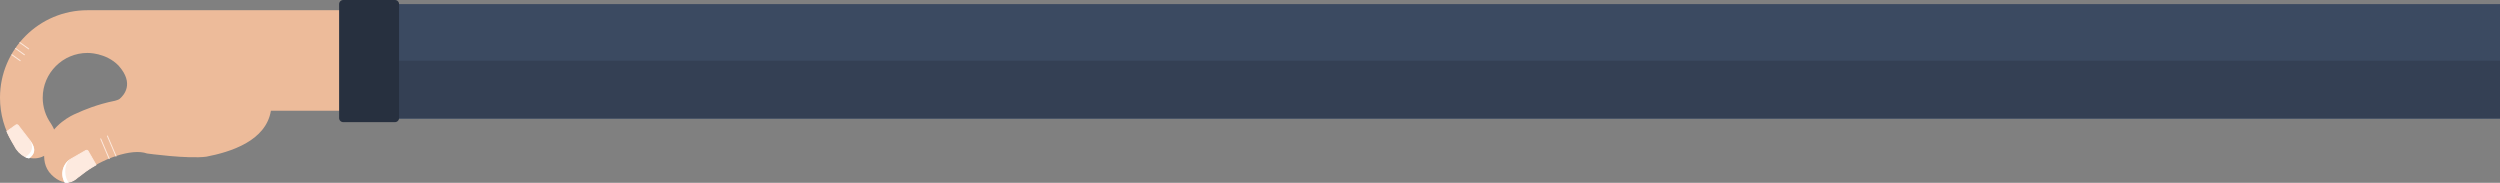 <?xml version="1.0" encoding="utf-8"?>
<!-- Generator: Adobe Illustrator 15.0.2, SVG Export Plug-In . SVG Version: 6.00 Build 0)  -->
<!DOCTYPE svg PUBLIC "-//W3C//DTD SVG 1.1//EN" "http://www.w3.org/Graphics/SVG/1.1/DTD/svg11.dtd">
<svg version="1.1" id="Layer_1" xmlns="http://www.w3.org/2000/svg" xmlns:xlink="http://www.w3.org/1999/xlink" x="0px" y="0px"
	 width="1521.705px" height="111.281px" viewBox="0 0 1521.705 111.281" enable-background="new 0 0 1521.705 111.281"
	 xml:space="preserve">
<rect x="0" y="0" width="1521.705" height="111.281" fill="#808080" stroke="none"/>
<g>
	<g>
		<line fill="none" x1="29.162" y1="82.164" x2="46.532" y2="72.311"/>
		<path fill="#EDBB9A" d="M67.911,41.06"/>
		<path fill="#EDBB9A" d="M72.744,60.25c2.506-2.096,9.294-9.27-0.583-20.315c-7.75-8-18.911-7.713-18.911-7.713
			C38.224,32.222,26,44.446,26,59.472c0,5.794,1.816,11.171,4.912,15.593h0.008l0.113,0.175l0.628,1.091
			c3.899,6.03,2.172,14.084-3.861,17.985c-6.033,3.9-14.086,2.172-17.986-3.86l-0.316-0.607l-0.41-0.667L7.59,86.886
			C2.771,78.878,0,69.499,0,59.472c0-29.409,23.841-53.25,53.25-53.25h5.723h804.513v61.16H164.901
			c-3.039,18.486-24.604,25.118-39.239,27.975c-11.161,1.517-36.154-1.936-36.154-1.936c-9.407-3.408-28.06,3.438-39.466,12.506
			l-0.289,0.231l-2.652,1.977c-6.081,5.547-12.148,1.801-15.687-1.688c-9.003-8.87-1.82-22.754-1.82-22.754
			c5.821-10.722,17.341-14.844,17.341-14.844c3.595-1.701,12.472-5.44,23.055-7.515C69.988,61.334,72.162,60.737,72.744,60.25z"/>
		<line fill="none" x1="61.308" y1="84.502" x2="66.548" y2="96.803"/>
		<path fill="#FDEADF" d="M66.81,96.691L61.571,84.39c-0.062-0.145-0.229-0.211-0.375-0.147c-0.146,0.059-0.213,0.229-0.149,0.37
			l5.238,12.302L66.81,96.691z"/>
		<line fill="none" x1="65.376" y1="82.769" x2="70.654" y2="95.139"/>
		<path fill="#FDEADF" d="M70.971,95.131l-5.333-12.473c-0.06-0.146-0.228-0.212-0.374-0.15c-0.143,0.061-0.212,0.227-0.15,0.373
			l5.332,12.477L70.971,95.131z"/>
		
			<path fill="#FDEADF" stroke="#FDEADF" stroke-width="0.571" stroke-linecap="round" stroke-linejoin="round" stroke-miterlimit="10" d="
			M58.426,100.363c-3.028,1.691-5.881,3.574-8.385,5.564l-0.289,0.231l-2.652,1.977c-2.561,2.334-5.119,3.021-7.487,2.775
			c-2.918-5.078-1.071-11.429,4.008-14.349l8.621-4.953c0.479-0.274,1.092-0.11,1.367,0.369l4.795,8.342"/>
		<path fill="#FFFFFF" d="M41.13,110.117c-2.368-4.123-1.882-11.351,2.239-13.716l0,0c-5.08,2.918-6.984,9.478-4.066,14.558
			c0,0,0.142,0.217,0.209,0.235c0.069,0.019,1.49,0.232,2.429-0.088C41.594,110.957,41.13,110.117,41.13,110.117z"/>
		
			<path fill="#FDEADF" stroke="#FDEADF" stroke-width="0.571" stroke-linecap="round" stroke-linejoin="round" stroke-miterlimit="10" d="
			M4.209,80.007c1.487,3.451,3.872,7.327,5.425,10.124l0.18,0.324l1.771,2.18c2.973,2.723,3.795,2.766,6.078,3.443
			c4.638-3.576,3.053-7.251-0.525-11.892l-6.072-7.872c-0.339-0.438-0.967-0.52-1.406-0.182l-5.412,3.843"/>
		<path fill="#FFFFFF" d="M16.562,94.766c3.766-2.906,3.771-6.871,0.867-10.631l0,0c3.578,4.639,5.138,8.528,0.5,12.108
			c0,0-0.214,0.146-0.283,0.139c-0.069-0.01-1.617-0.135-2.359-0.789C15.664,95.584,16.562,94.766,16.562,94.766z"/>
		
			<line fill="none" stroke="#FDEADF" stroke-width="0.571" stroke-linecap="round" stroke-miterlimit="10" x1="7.273" y1="33.346" x2="12.295" y2="36.931"/>
		
			<line fill="none" stroke="#FDEADF" stroke-width="0.571" stroke-linecap="round" stroke-miterlimit="10" x1="9.493" y1="29.516" x2="14.88" y2="33.345"/>
		
			<line fill="none" stroke="#FDEADF" stroke-width="0.571" stroke-linecap="round" stroke-miterlimit="10" x1="12.111" y1="25.933" x2="17.466" y2="29.758"/>
	</g>
	<rect x="208.911" y="2.5" fill="#3B4A61" width="1312.794" height="69.811"/>
	<rect x="208.911" y="36.931" fill="#344054" width="1312.794" height="34.905"/>
	
		<rect x="208.911" y="2.5" fill="#27303F" stroke="#27303F" stroke-width="5" stroke-linecap="round" stroke-linejoin="round" stroke-miterlimit="10" width="31.5" height="69.336"/>
</g>
</svg>
